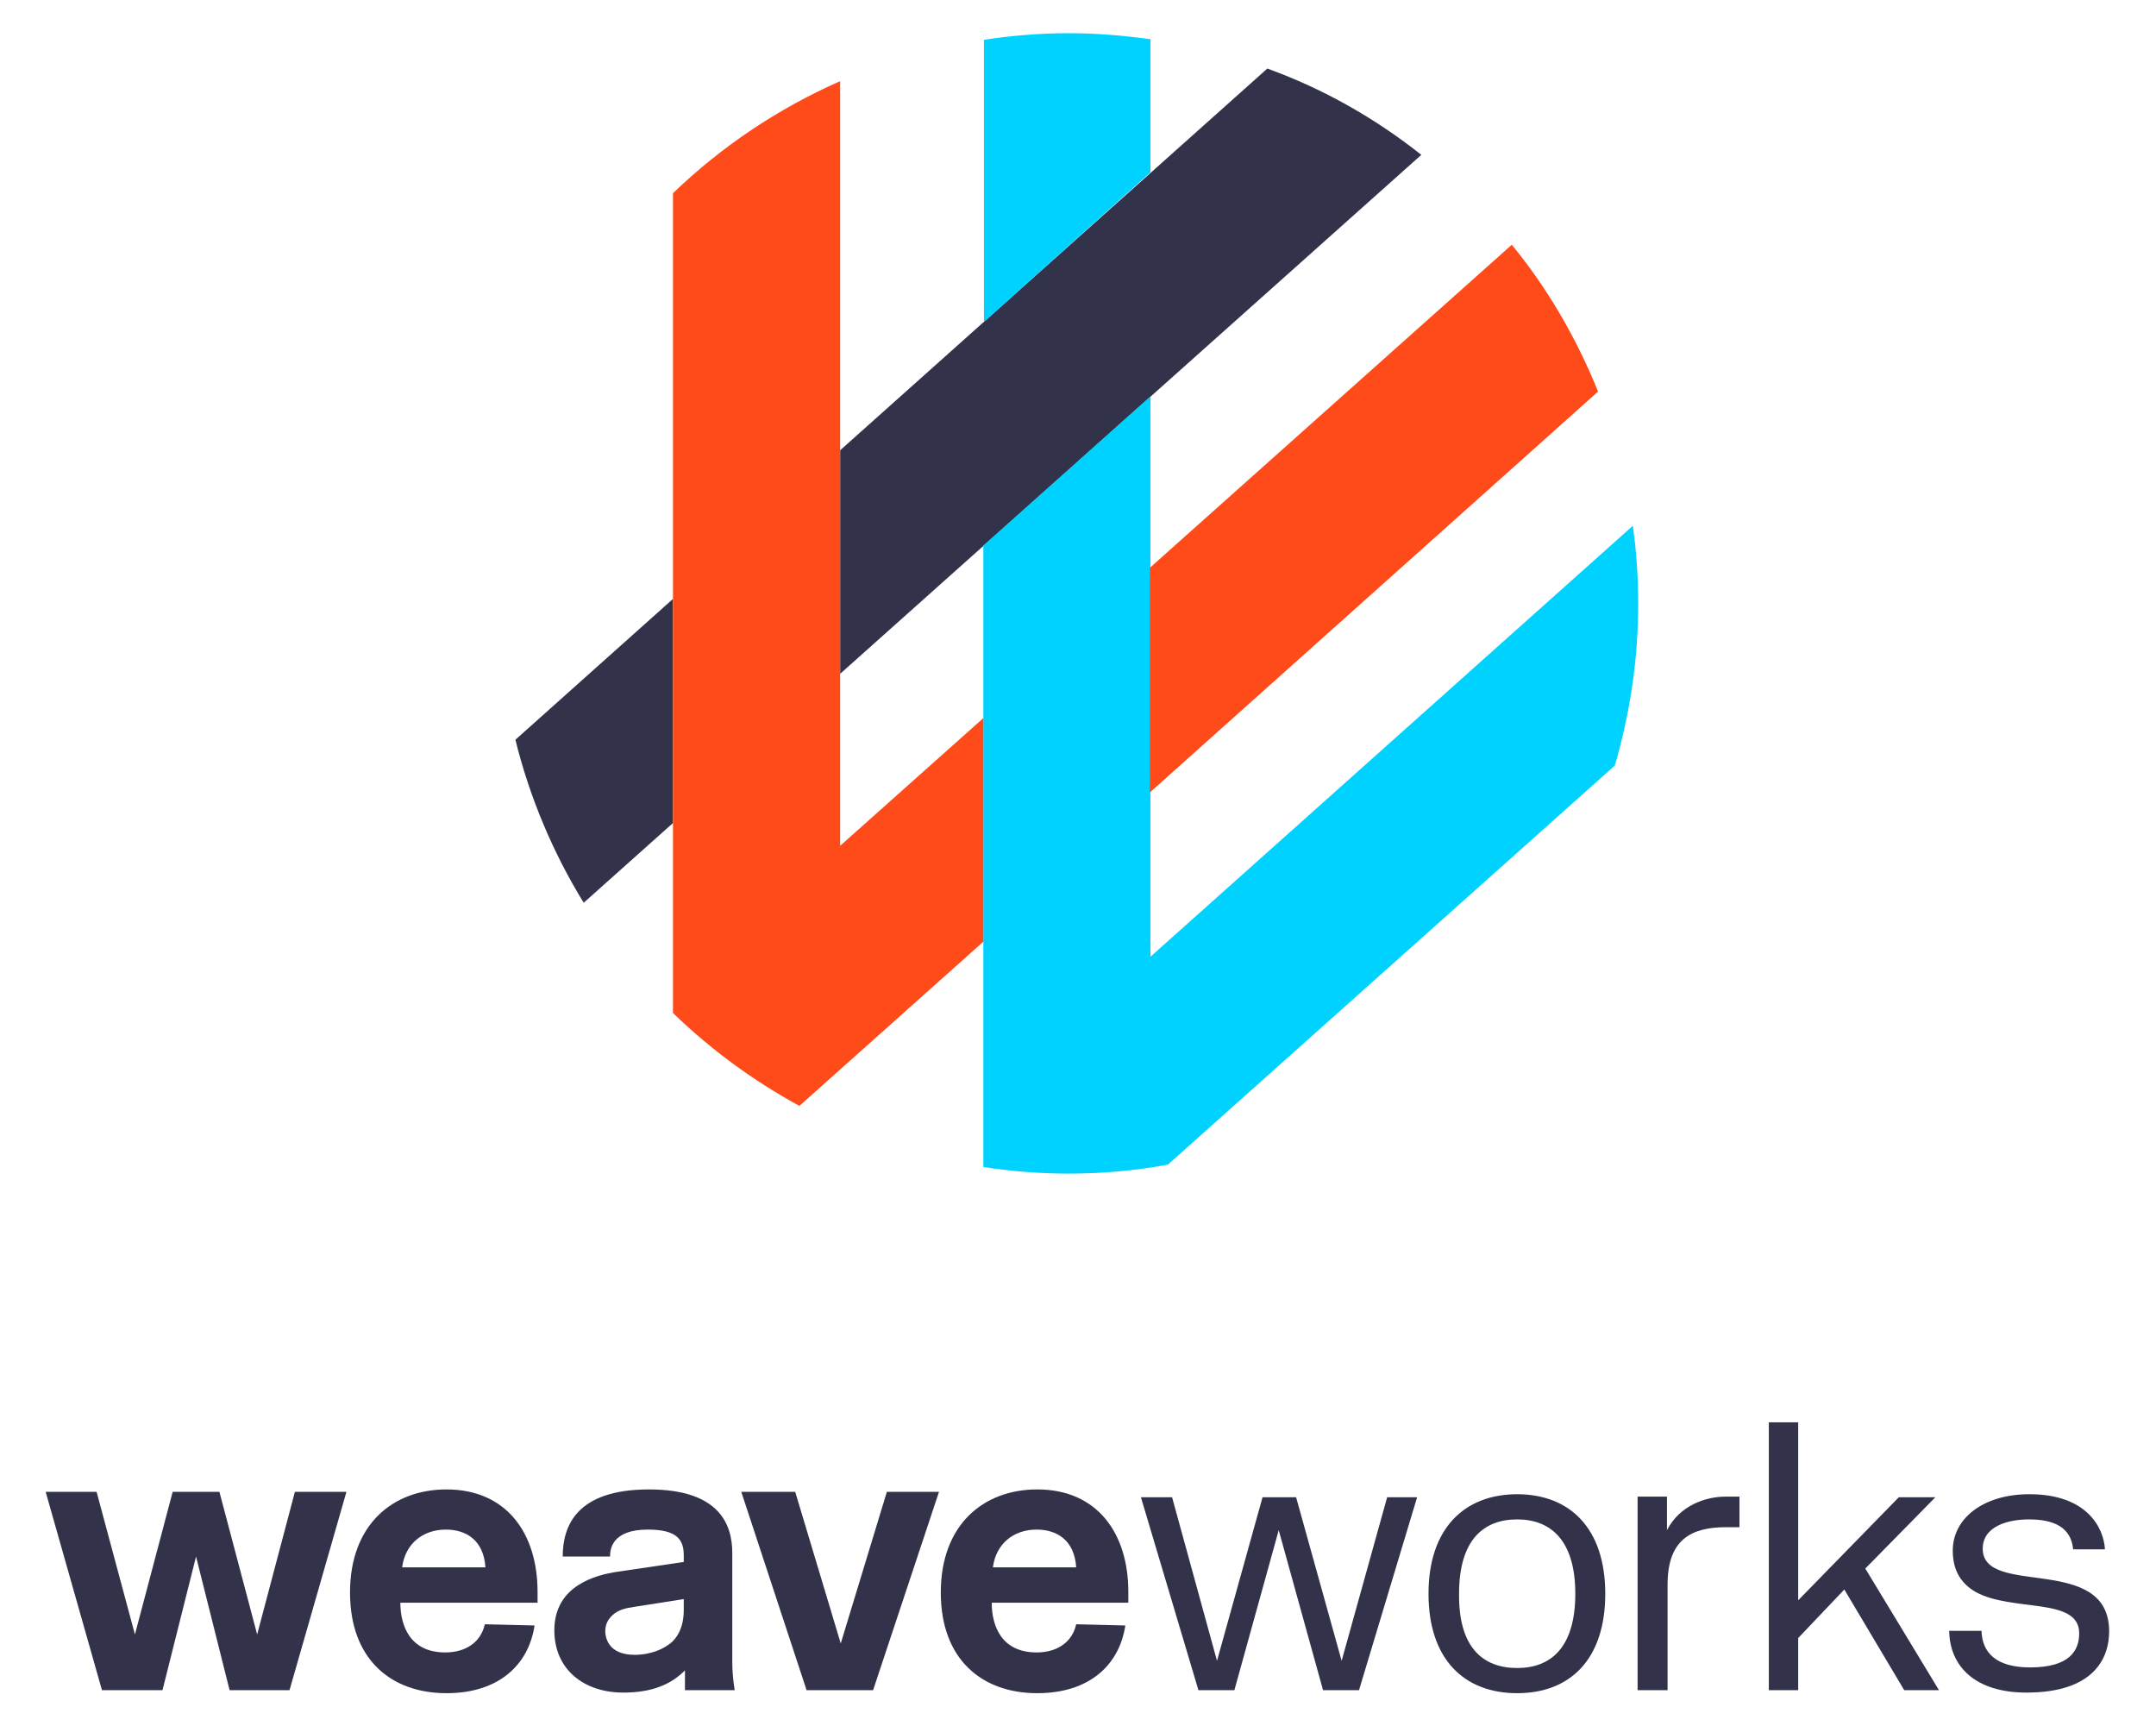 <svg xmlns="http://www.w3.org/2000/svg" xmlns:xlink="http://www.w3.org/1999/xlink" id="Layer_1" x="0" y="0" enable-background="new 0 0 359 291" version="1.1" viewBox="-0.92 0.46 359.84 288.08" xml:space="preserve"><style type="text/css">.st35{fill:#32324b}.st35,.st36{clip-path:url(#SVGID_2_)}.st37{fill:#32324b}.st37,.st38,.st39{clip-path:url(#SVGID_4_)}.st38{fill:#00d2ff}.st39{fill:#ff4b19}</style><g><g><defs><rect id="SVGID_1_" width="413" height="309.8" x="-28" y="-10"/></defs><clipPath id="SVGID_2_"><use overflow="visible" xlink:href="#SVGID_1_"/></clipPath><polygon points="42 273.2 48.3 249.4 56.9 249.4 47.4 282.5 37.4 282.5 31.8 260.2 26.2 282.5 16.1 282.5 6.7 249.4 15.2 249.4 21.6 273.2 27.9 249.4 35.7 249.4" class="st35"/><g class="st36"><defs><rect id="SVGID_3_" width="413" height="309.8" x="-28" y="-10"/></defs><clipPath id="SVGID_4_"><use overflow="visible" xlink:href="#SVGID_3_"/></clipPath><path d="M88.3,271.7c-1,6.6-6,11.3-14.7,11.3c-9.2,0-16.1-5.6-16.1-16.8c0-11.3,7.1-17.2,16.1-17.2 c10,0,15.2,7.3,15.2,17.1v1.8H65.9c0,3.7,1.5,8.3,7.5,8.3c3.3,0,5.9-1.6,6.6-4.7L88.3,271.7z M80.1,262c-0.3-4.6-3.3-6.3-6.6-6.3 c-3.9,0-6.8,2.4-7.3,6.3H80.1z" class="st37"/><path d="M113.2,261.1v-1.1c0-2.6-1.1-4.3-6-4.3c-6.1,0-6.3,3.4-6.3,4.5H93c0-4.9,2.1-11.2,14.4-11.2 c11.8,0,13.9,5.9,13.9,10.6v18.2c0,1.3,0.1,2.4,0.2,3.3l0.2,1.4h-8.3v-3.3c-2.4,2.4-5.6,3.7-10.3,3.7c-6.5,0-11.5-3.8-11.5-10.4 c0-7.6,7.2-9.2,10.1-9.7L113.2,261.1z M113.2,267.3l-3.2,0.5c-1.8,0.3-3.9,0.6-5.1,0.8c-1.4,0.2-2.6,0.5-3.5,1.3 c-0.8,0.7-1.3,1.6-1.3,2.7c0,1,0.4,4,4.9,4c2.7,0,5-1,6.3-2.2c1.6-1.6,1.9-3.7,1.9-5.3V267.3z" class="st37"/><polygon points="144.8 282.5 133.7 282.5 122.8 249.4 131.8 249.4 139.4 274.7 147.1 249.4 155.8 249.4" class="st37"/><path d="M186.9,271.7c-1,6.6-6,11.3-14.7,11.3c-9.2,0-16.1-5.6-16.1-16.8c0-11.3,7.1-17.2,16.1-17.2 c10,0,15.2,7.3,15.2,17.1v1.8h-22.8c0,3.7,1.5,8.3,7.5,8.3c3.3,0,5.9-1.6,6.6-4.7L186.9,271.7z M178.7,262 c-0.3-4.6-3.3-6.3-6.6-6.3c-3.9,0-6.8,2.4-7.3,6.3H178.7z" class="st37"/><polygon points="199.1 282.5 189.5 250.3 194.7 250.3 202.2 277.6 209.8 250.3 215.4 250.3 223 277.6 230.6 250.3 235.6 250.3 225.9 282.5 219.9 282.5 212.5 255.8 205.1 282.5" class="st37"/><path d="M252.3,283c-8.8,0-14.8-5.6-14.8-16.6c0-10.9,6-16.6,14.8-16.6c8.7,0,14.7,5.6,14.7,16.6 C267,277.5,261,283,252.3,283 M252.3,278.8c5.6,0,9.7-3.4,9.7-12.4c0-8.9-4.1-12.4-9.7-12.4c-5.6,0-9.7,3.4-9.7,12.4 C242.5,275.4,246.6,278.8,252.3,278.8" class="st37"/><path d="M287.2,255.3c-5.8,0-9.8,2-9.8,9.6v17.6h-5v-32.3h4.9v5.6c2.1-4.1,6.4-5.6,9.8-5.6h2.3v5.1H287.2z" class="st37"/><polygon points="322.1 250.3 310.4 262.2 322.7 282.5 316.9 282.5 306.9 265.7 299.2 273.8 299.2 282.5 294.3 282.5 294.3 237.8 299.2 237.8 299.2 267.5 316 250.3" class="st37"/><path d="M345.1,259.1c-0.3-3.9-3.4-5.1-7.4-5.1c-3.4,0-7.7,1.1-7.7,4.9c0,8.2,21.1,0.7,21.1,13.8 c0,4.4-2.5,10.2-13.8,10.2c-8.6,0-12.8-4.4-12.9-10.3h5.4c0.1,3.6,2.4,6.1,8.1,6.1c6.6,0,8.2-2.8,8.2-5.7 c0-6.1-11.2-3.5-17.3-6.9c-2.2-1.3-3.8-3.3-3.8-6.9c0-5.3,5-9.4,12.8-9.4c9.6,0,12.4,5.6,12.6,9.2H345.1z" class="st37"/><path d="M139.3,112.9l97-86.6c-7.7-6.1-16.3-11-25.7-14.4l-71.3,63.7V112.9z" class="st37"/><path d="M111.4,100.4l-26.3,23.5c2.4,9.7,6.3,18.9,11.4,27.2l14.9-13.3V100.4z" class="st37"/><path d="M191.1,29.2V7c-4.4-0.6-9-1-13.6-1c-4.8,0-9.6,0.4-14.2,1.1v47.1L191.1,29.2z" class="st38"/><path d="M191.1,160.1V66.6l-27.9,24.9v103.7c4.6,0.7,9.4,1.1,14.2,1.1c5.7,0,11.2-0.5,16.6-1.5l74.6-66.6 c2.5-8.6,3.9-17.6,3.9-27c0-4.4-0.3-8.8-0.9-13L191.1,160.1z" class="st38"/><path d="M191.1,132.6l74.7-66.8c-3.6-8.9-8.4-17.2-14.4-24.5l-60.4,53.9V132.6z" class="st39"/><path d="M163.3,120.2l-24,21.4V14c-10.4,4.6-19.8,10.9-27.9,18.7v136.8c6.3,6.1,13.4,11.3,21.1,15.5l30.7-27.4 V120.2z" class="st39"/></g></g></g></svg>